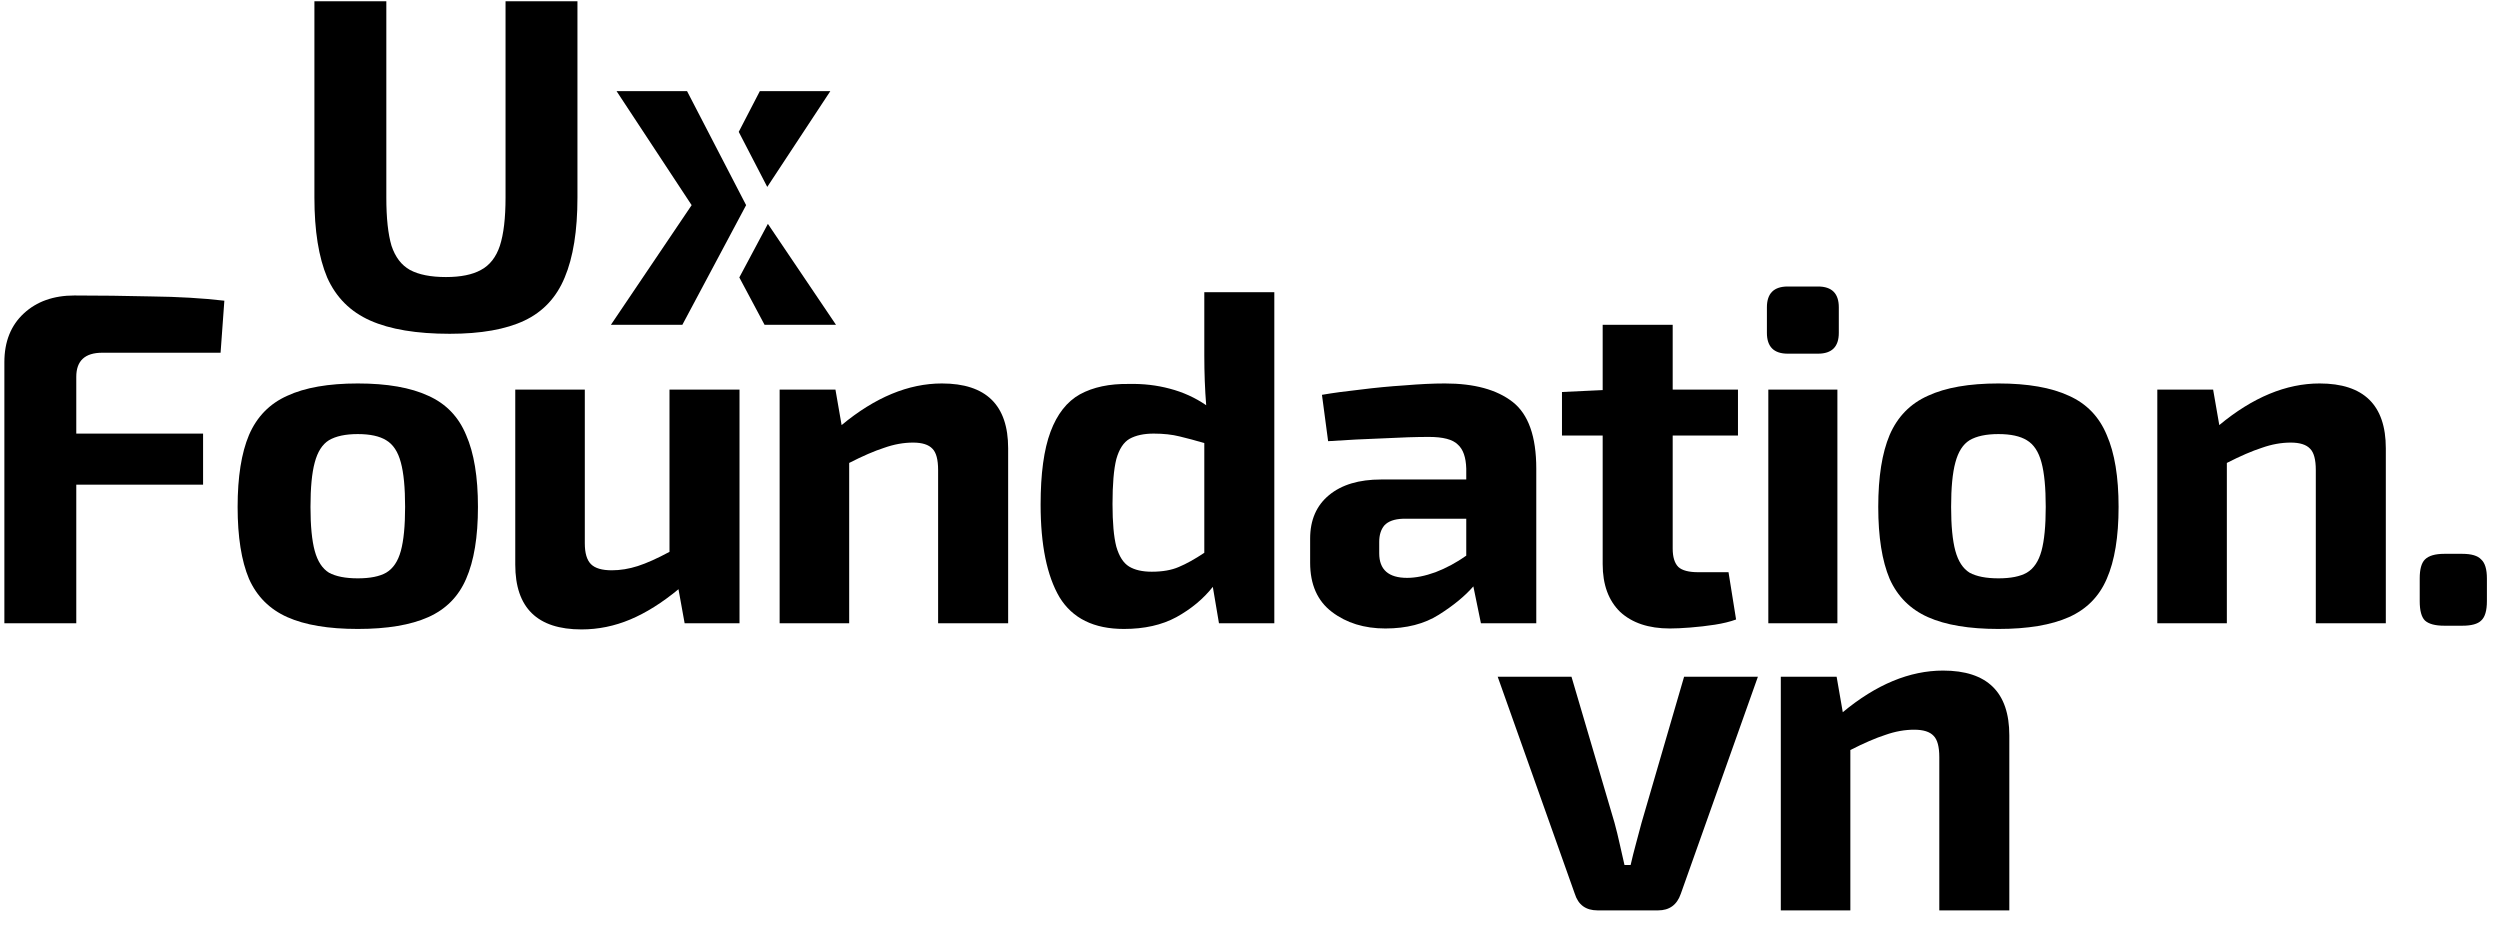 <svg width="143" height="53" viewBox="0 0 143 53" fill="none" xmlns="http://www.w3.org/2000/svg">
<g style="mix-blend-mode:hard-light">
<path d="M33.03 0.074V11.302C33.03 13.195 32.787 14.72 32.3 15.874C31.831 17.01 31.064 17.831 30 18.336C28.935 18.841 27.51 19.093 25.724 19.093C23.83 19.093 22.314 18.841 21.178 18.336C20.041 17.831 19.22 17.01 18.715 15.874C18.228 14.72 17.984 13.195 17.984 11.302V0.074H22.098V11.302C22.098 12.474 22.197 13.394 22.395 14.061C22.612 14.711 22.964 15.171 23.451 15.441C23.956 15.712 24.641 15.847 25.507 15.847C26.355 15.847 27.023 15.712 27.51 15.441C28.015 15.171 28.376 14.711 28.592 14.061C28.809 13.394 28.917 12.474 28.917 11.302V0.074H33.03Z" fill="black"/>
</g>
<path fill-rule="evenodd" clip-rule="evenodd" d="M42.256 7.543L43.462 5.214H47.494L43.887 10.692L42.256 7.543ZM40.445 11.038L40.084 11.734L40.479 12.476L40.892 11.797L40.445 11.038ZM42.289 15.87L43.733 18.579H47.819L43.923 12.805L42.289 15.87Z" fill="black"/>
<path d="M39.3 5.214L42.678 11.735L39.03 18.58H34.943L39.562 11.735L35.268 5.214H39.3Z" fill="black"/>
<g style="mix-blend-mode:hard-light">
<path d="M4.255 16.902C5.68 16.902 7.151 16.92 8.666 16.956C10.2 16.974 11.589 17.055 12.833 17.2L12.617 20.176H5.852C4.859 20.176 4.363 20.636 4.363 21.556V24.802H11.616V27.724H4.363V35.651H0.25V20.717C0.25 19.545 0.62 18.616 1.36 17.93C2.099 17.245 3.064 16.902 4.255 16.902Z" fill="black"/>
<path d="M20.466 21.934C22.143 21.934 23.488 22.169 24.498 22.638C25.508 23.089 26.23 23.837 26.663 24.884C27.114 25.912 27.339 27.282 27.339 28.996C27.339 30.709 27.114 32.08 26.663 33.108C26.23 34.118 25.508 34.849 24.498 35.3C23.488 35.751 22.143 35.976 20.466 35.976C18.788 35.976 17.444 35.751 16.434 35.3C15.423 34.849 14.693 34.118 14.242 33.108C13.809 32.08 13.592 30.709 13.592 28.996C13.592 27.282 13.809 25.912 14.242 24.884C14.693 23.837 15.423 23.089 16.434 22.638C17.444 22.169 18.788 21.934 20.466 21.934ZM20.466 24.829C19.762 24.829 19.212 24.947 18.815 25.181C18.436 25.416 18.166 25.839 18.003 26.453C17.841 27.048 17.76 27.896 17.76 28.996C17.76 30.078 17.841 30.917 18.003 31.512C18.166 32.107 18.436 32.522 18.815 32.757C19.212 32.973 19.762 33.081 20.466 33.081C21.169 33.081 21.71 32.973 22.089 32.757C22.486 32.522 22.766 32.107 22.928 31.512C23.091 30.917 23.172 30.078 23.172 28.996C23.172 27.896 23.091 27.048 22.928 26.453C22.766 25.839 22.486 25.416 22.089 25.181C21.71 24.947 21.169 24.829 20.466 24.829Z" fill="black"/>
<path d="M33.451 22.286V31.079C33.451 31.638 33.568 32.035 33.803 32.27C34.037 32.504 34.434 32.621 34.993 32.621C35.48 32.621 35.977 32.54 36.482 32.378C36.987 32.215 37.591 31.945 38.295 31.566V22.286H42.3V35.651H39.161L38.809 33.703C37.871 34.479 36.951 35.056 36.049 35.435C35.147 35.814 34.218 36.003 33.261 36.003C30.736 36.003 29.473 34.768 29.473 32.297V22.286H33.451Z" fill="black"/>
<path d="M64.583 21.962C65.395 21.944 66.171 22.034 66.911 22.232C67.668 22.43 68.363 22.746 68.994 23.179C68.922 22.277 68.886 21.33 68.886 20.338V16.713H72.891V35.651H69.725L69.373 33.568C68.832 34.254 68.138 34.831 67.29 35.3C66.46 35.751 65.458 35.976 64.286 35.976C62.572 35.976 61.345 35.372 60.605 34.163C59.884 32.937 59.523 31.169 59.523 28.861C59.523 27.093 59.712 25.704 60.091 24.694C60.47 23.684 61.029 22.972 61.769 22.557C62.527 22.142 63.465 21.944 64.583 21.962ZM63.636 28.834C63.636 29.898 63.709 30.709 63.853 31.268C64.015 31.828 64.259 32.206 64.583 32.405C64.908 32.603 65.341 32.702 65.882 32.702C66.496 32.702 67.01 32.612 67.425 32.432C67.858 32.252 68.345 31.981 68.886 31.62V25.343C68.399 25.199 67.93 25.073 67.479 24.965C67.046 24.856 66.55 24.802 65.991 24.802C65.431 24.802 64.971 24.901 64.611 25.1C64.268 25.298 64.015 25.686 63.853 26.263C63.709 26.84 63.636 27.697 63.636 28.834Z" fill="black"/>
<path d="M82.652 21.934C84.33 21.934 85.62 22.286 86.522 22.99C87.424 23.693 87.875 24.965 87.875 26.804V35.651H84.709L84.276 33.541C83.789 34.1 83.13 34.641 82.3 35.164C81.471 35.688 80.451 35.949 79.243 35.949C78.034 35.949 77.014 35.633 76.185 35.002C75.355 34.371 74.94 33.433 74.94 32.188V30.809C74.94 29.744 75.301 28.915 76.022 28.32C76.744 27.724 77.736 27.427 78.999 27.427H83.87V26.804C83.852 26.155 83.69 25.695 83.383 25.425C83.094 25.136 82.544 24.992 81.732 24.992C81.029 24.992 80.163 25.019 79.134 25.073C78.106 25.109 77.051 25.163 75.968 25.235L75.616 22.584C76.248 22.476 76.978 22.376 77.808 22.286C78.656 22.178 79.504 22.097 80.352 22.043C81.2 21.971 81.967 21.934 82.652 21.934ZM80.487 33.054C80.974 33.054 81.516 32.946 82.111 32.73C82.724 32.495 83.311 32.179 83.87 31.783V29.672H80.244C79.757 29.69 79.405 29.817 79.188 30.051C78.99 30.285 78.891 30.601 78.891 30.998V31.647C78.891 32.585 79.423 33.054 80.487 33.054Z" fill="black"/>
<path d="M99.412 22.286V24.911H95.678V31.377C95.678 31.864 95.786 32.215 96.002 32.432C96.219 32.63 96.598 32.73 97.139 32.73H98.871L99.304 35.435C98.961 35.561 98.555 35.66 98.086 35.733C97.617 35.805 97.148 35.859 96.679 35.895C96.228 35.931 95.84 35.949 95.515 35.949C94.307 35.949 93.359 35.633 92.674 35.002C92.006 34.353 91.673 33.442 91.673 32.27V24.911H89.345V22.422L91.673 22.313V18.58H95.678V22.286H99.412Z" fill="black"/>
<path d="M103.99 16.388C104.784 16.388 105.18 16.785 105.18 17.579V19.04C105.18 19.833 104.784 20.23 103.99 20.23H102.258C101.464 20.23 101.067 19.833 101.067 19.04V17.579C101.067 16.785 101.464 16.388 102.258 16.388H103.99ZM105.099 22.286V35.651H101.148V22.286H105.099Z" fill="black"/>
<path d="M114.31 21.934C115.988 21.934 117.332 22.169 118.342 22.638C119.352 23.089 120.074 23.837 120.507 24.884C120.958 25.912 121.183 27.282 121.183 28.996C121.183 30.709 120.958 32.08 120.507 33.108C120.074 34.118 119.352 34.849 118.342 35.3C117.332 35.751 115.988 35.976 114.31 35.976C112.632 35.976 111.288 35.751 110.278 35.3C109.268 34.849 108.537 34.118 108.086 33.108C107.653 32.08 107.436 30.709 107.436 28.996C107.436 27.282 107.653 25.912 108.086 24.884C108.537 23.837 109.268 23.089 110.278 22.638C111.288 22.169 112.632 21.934 114.31 21.934ZM114.31 24.829C113.606 24.829 113.056 24.947 112.659 25.181C112.28 25.416 112.01 25.839 111.847 26.453C111.685 27.048 111.604 27.896 111.604 28.996C111.604 30.078 111.685 30.917 111.847 31.512C112.01 32.107 112.28 32.522 112.659 32.757C113.056 32.973 113.606 33.081 114.31 33.081C115.014 33.081 115.555 32.973 115.934 32.757C116.331 32.522 116.61 32.107 116.773 31.512C116.935 30.917 117.016 30.078 117.016 28.996C117.016 27.896 116.935 27.048 116.773 26.453C116.61 25.839 116.331 25.416 115.934 25.181C115.555 24.947 115.014 24.829 114.31 24.829Z" fill="black"/>
<path d="M126.591 22.286L126.943 24.315C128.856 22.728 130.768 21.934 132.68 21.934C135.206 21.934 136.469 23.17 136.469 25.641V35.651H132.464V26.886C132.464 26.29 132.356 25.884 132.139 25.668C131.923 25.434 131.553 25.316 131.029 25.316C130.488 25.316 129.938 25.416 129.379 25.614C128.82 25.794 128.152 26.083 127.376 26.48V35.651H123.398V22.286H126.591Z" fill="black"/>
<path d="M47.788 22.286L48.14 24.315C50.052 22.728 51.965 21.934 53.877 21.934C56.403 21.934 57.666 23.17 57.666 25.641V35.651H53.66V26.886C53.66 26.29 53.552 25.884 53.336 25.668C53.119 25.434 52.749 25.316 52.226 25.316C51.685 25.316 51.135 25.416 50.575 25.614C50.016 25.794 49.349 26.083 48.573 26.48V35.651H44.595V22.286H47.788Z" fill="black"/>
</g>
<g style="mix-blend-mode:hard-light">
<path d="M140.844 31.679C141.367 31.679 141.728 31.787 141.926 32.003C142.143 32.202 142.251 32.562 142.251 33.086V34.384C142.251 34.925 142.143 35.295 141.926 35.493C141.728 35.692 141.367 35.791 140.844 35.791H139.815C139.292 35.791 138.922 35.692 138.706 35.493C138.507 35.295 138.408 34.925 138.408 34.384V33.086C138.408 32.562 138.507 32.202 138.706 32.003C138.922 31.787 139.292 31.679 139.815 31.679H140.844Z" fill="black"/>
</g>
<g style="mix-blend-mode:hard-light">
<path d="M100.552 38.709L96.141 51.127C95.924 51.758 95.491 52.074 94.842 52.074H91.378C90.71 52.074 90.277 51.758 90.079 51.127L85.668 38.709H89.889L92.352 47.069C92.46 47.465 92.559 47.871 92.65 48.286C92.74 48.701 92.83 49.098 92.92 49.477H93.272C93.362 49.08 93.462 48.683 93.57 48.286C93.678 47.871 93.786 47.465 93.895 47.069L96.33 38.709H100.552Z" fill="black"/>
<path d="M105.055 38.709L105.407 40.738C107.319 39.151 109.232 38.357 111.144 38.357C113.67 38.357 114.933 39.593 114.933 42.063V52.074H110.928V43.308C110.928 42.713 110.819 42.307 110.603 42.09C110.386 41.856 110.017 41.739 109.493 41.739C108.952 41.739 108.402 41.838 107.843 42.036C107.283 42.217 106.616 42.505 105.84 42.902V52.074H101.862V38.709H105.055Z" fill="black"/>
</g>
</svg>
